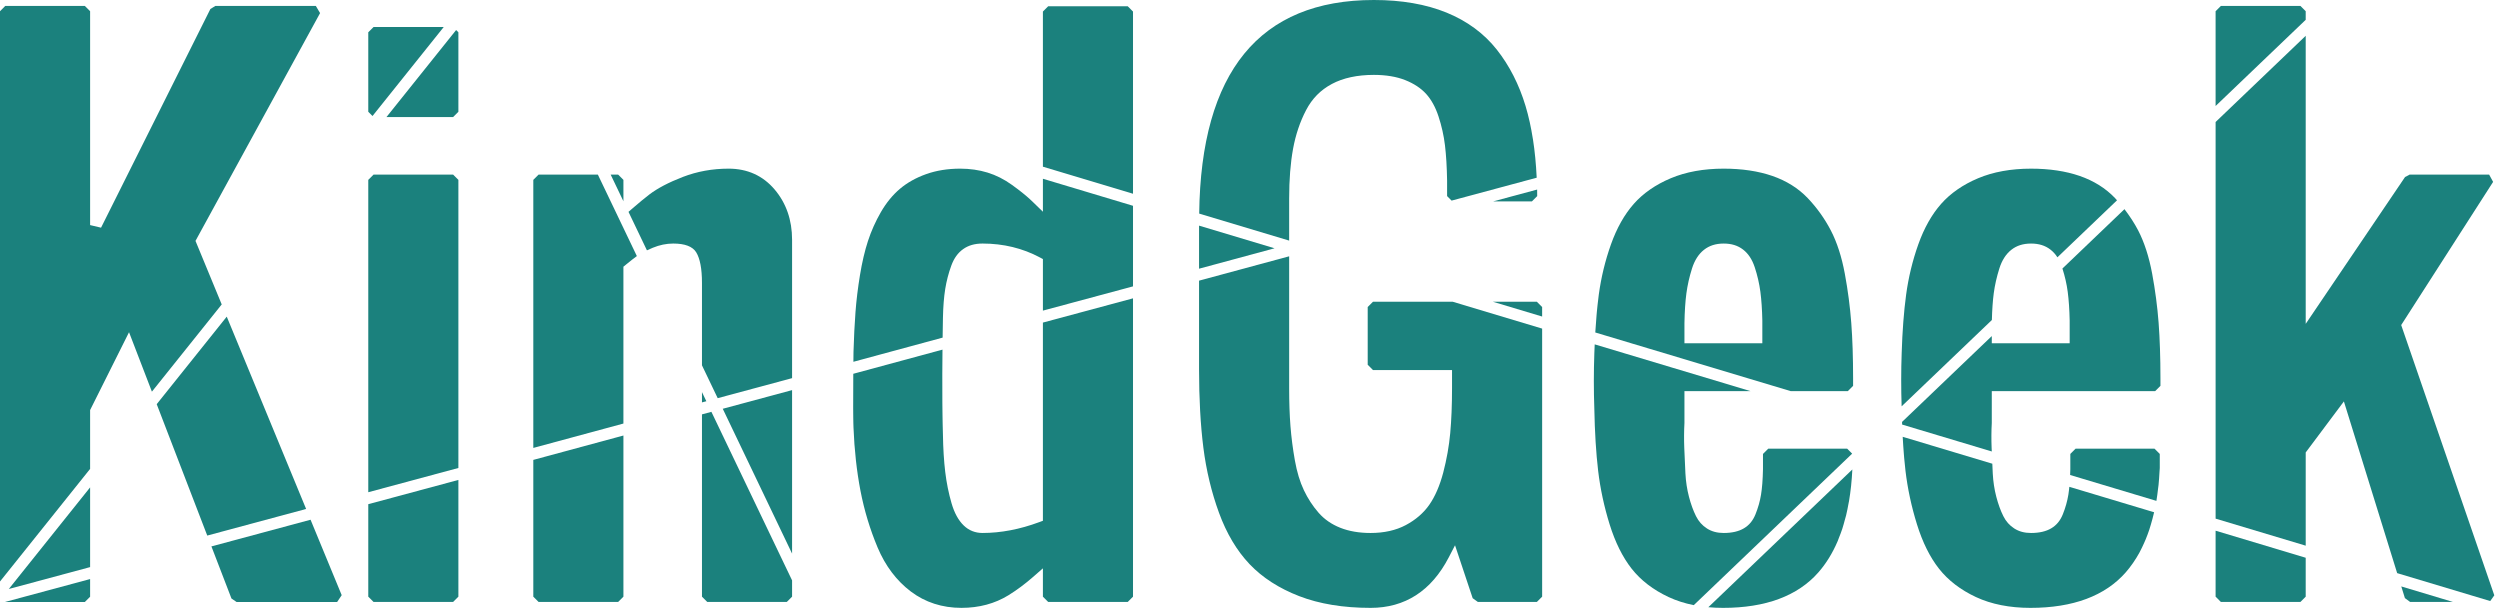 <?xml version="1.0" encoding="UTF-8" standalone="no"?>
<svg width="310px" height="76px" viewBox="0 0 310 76" version="1.1" xmlns="http://www.w3.org/2000/svg" xmlns:xlink="http://www.w3.org/1999/xlink">
    <!-- Generator: Sketch 3.6.1 (26313) - http://www.bohemiancoding.com/sketch -->
    <title>Page 1</title>
    <desc>Created with Sketch.</desc>
    <defs></defs>
    <g id="Page-1" stroke="none" stroke-width="1" fill="none" fill-rule="evenodd">
        <g transform="translate(0, -1)" fill="#1B817D">
            <path d="M0.643,75.638 L0.655,75.65 L10.519,75.65 L11.174,74.995 L11.174,72.803 L0.643,75.638 Z" id="Fill-1"></path>
            <path d="M26.216,68.754 L28.7,75.212 L29.336,75.65 L41.803,75.65 L42.37,74.801 L38.51,65.446 L26.216,68.754 Z" id="Fill-2"></path>
            <path d="M26.703,1.735 L26.088,2.115 L12.531,29.232 L11.174,28.911 L11.174,2.39 L10.518,1.735 L0.654,1.735 L0,2.39 L0,73.106 L11.174,59.143 L11.174,51.847 L16,42.193 L18.836,49.566 L27.493,38.75 L24.241,30.871 L39.689,2.623 L39.163,1.735 L26.703,1.735 Z" id="Fill-3"></path>
            <path d="M11.174,61.435 L1.093,74.034 L11.174,71.32 L11.174,61.435 Z" id="Fill-4"></path>
            <path d="M25.699,67.41 L37.959,64.111 L32.786,51.578 L28.117,40.264 L19.432,51.117 L24.104,63.265 L25.699,67.41 Z" id="Fill-5"></path>
            <path d="M56.56,4.725 L47.922,15.515 L56.185,15.515 L56.84,14.86 L56.84,5.005 L56.56,4.725 Z" id="Fill-6"></path>
            <path d="M46.191,15.385 L55.023,4.35 L46.321,4.35 L45.666,5.005 L45.666,14.86 L46.191,15.385 Z" id="Fill-7"></path>
            <path d="M56.185,22.649 L46.322,22.649 L45.666,23.303 L45.666,62.036 L56.84,59.028 L56.84,23.303 L56.185,22.649 Z" id="Fill-8"></path>
            <path d="M45.666,63.519 L45.666,74.987 L46.321,75.642 L56.184,75.642 L56.84,74.987 L56.84,60.512 L45.666,63.519 Z" id="Fill-9"></path>
            <g id="Group-62" transform="translate(66, 0.376)">
                <path d="M17.482,30.824 C18.921,30.824 19.878,31.186 20.323,31.901 C20.8,32.671 21.044,33.947 21.044,35.694 L21.044,35.702 L21.044,45.924 L22.994,49.997 L32.218,47.514 L32.218,30.351 C32.218,27.905 31.488,25.807 30.049,24.115 C28.595,22.404 26.674,21.537 24.343,21.537 C22.348,21.537 20.444,21.882 18.68,22.562 C16.927,23.239 15.53,23.97 14.527,24.735 C13.956,25.174 13.27,25.738 12.489,26.413 L11.934,26.894 L14.22,31.668 C14.443,31.563 14.678,31.457 14.943,31.347 C15.781,31 16.634,30.824 17.482,30.824" id="Fill-10"></path>
                <path d="M11.304,22.928 L10.649,22.274 L9.722,22.274 L11.304,25.578 L11.304,22.928 Z" id="Fill-12"></path>
                <path d="M0.13,57.651 L0.13,74.61 L0.785,75.266 L10.649,75.266 L11.304,74.61 L11.304,54.629 L0.13,57.651 Z" id="Fill-14"></path>
                <path d="M0.785,22.273 L0.13,22.927 L0.13,56.167 L11.303,53.144 L11.303,33.703 L11.303,33.696 L11.565,33.48 C12.157,32.995 12.623,32.63 12.97,32.377 L8.134,22.273 L0.785,22.273 Z" id="Fill-16"></path>
                <path d="M23.622,51.312 L32.218,69.27 L32.218,48.998 L23.622,51.312 Z" id="Fill-18"></path>
                <path d="M21.044,49.245 L21.044,50.522 L21.586,50.376 L21.044,49.245 Z" id="Fill-20"></path>
                <path d="M22.214,51.69 L21.044,52.005 L21.044,74.61 L21.699,75.265 L31.563,75.265 L32.218,74.61 L32.218,72.59 L22.214,51.69 Z" id="Fill-22"></path>
                <path d="M62.105,25.699 C61.974,25.574 61.852,25.458 61.737,25.35 C61.166,24.82 60.425,24.23 59.475,23.545 C58.523,22.859 57.505,22.345 56.452,22.022 C55.4,21.701 54.258,21.537 53.059,21.537 C51.529,21.537 50.115,21.764 48.852,22.212 C47.59,22.661 46.496,23.273 45.599,24.032 C44.7,24.789 43.904,25.761 43.23,26.925 C42.568,28.072 42.029,29.277 41.629,30.506 C41.228,31.733 40.895,33.159 40.635,34.746 C40.377,36.326 40.188,37.868 40.08,39.33 C39.969,40.797 39.886,42.453 39.834,44.25 C39.831,44.358 39.831,44.454 39.83,44.559 C39.827,44.878 39.824,45.183 39.821,45.486 L50.886,42.489 C50.886,42.459 50.888,42.427 50.888,42.397 C50.889,42.36 50.889,42.321 50.889,42.284 C50.9,41.552 50.911,40.802 50.925,40.032 C50.952,38.666 51.047,37.467 51.206,36.465 C51.367,35.468 51.621,34.488 51.965,33.55 C52.297,32.645 52.776,31.978 53.431,31.514 C54.081,31.05 54.868,30.824 55.837,30.824 C58.416,30.824 60.806,31.403 62.941,32.545 L63.321,32.747 L63.321,32.756 L63.321,39.141 L74.493,36.134 L74.493,26.143 L63.321,22.79 L63.321,26.872 L63.321,26.879 L62.105,25.699 Z" id="Fill-24"></path>
                <path d="M74.493,24.648 L74.493,2.056 L73.839,1.401 L63.975,1.401 L63.32,2.056 L63.32,21.295 L74.493,24.648 Z" id="Fill-26"></path>
                <path d="M63.32,40.624 L63.32,65.194 L63.32,65.201 L62.852,65.374 C60.453,66.263 58.093,66.713 55.836,66.713 C54.928,66.713 54.146,66.404 53.51,65.791 C52.852,65.162 52.341,64.231 51.993,63.032 C51.632,61.785 51.367,60.478 51.209,59.147 C51.047,57.798 50.951,56.239 50.924,54.511 C50.912,54.112 50.902,53.691 50.892,53.258 C50.892,53.24 50.892,53.222 50.891,53.205 C50.89,53.127 50.888,53.047 50.886,52.968 C50.885,52.917 50.885,52.87 50.883,52.819 C50.879,52.575 50.875,52.322 50.871,52.066 C50.867,51.749 50.862,51.425 50.859,51.093 C50.857,50.901 50.855,50.709 50.853,50.513 L50.853,50.471 C50.845,49.417 50.843,48.288 50.846,47.09 L50.846,46.953 C50.847,46.911 50.847,46.867 50.847,46.827 C50.851,45.916 50.858,44.968 50.869,43.978 L39.807,46.974 L39.807,46.986 C39.795,48.636 39.79,49.998 39.794,51.089 L39.794,51.151 L39.794,51.27 C39.795,51.377 39.795,51.475 39.796,51.575 C39.797,51.718 39.798,51.849 39.799,51.981 C39.8,52.026 39.8,52.074 39.801,52.117 C39.801,52.224 39.803,52.324 39.804,52.422 C39.807,52.651 39.81,52.867 39.815,53.056 L39.815,53.068 C39.82,53.285 39.826,53.474 39.833,53.636 C39.942,56.423 40.234,59.059 40.697,61.474 C41.163,63.898 41.879,66.264 42.822,68.51 C43.782,70.791 45.168,72.627 46.939,73.968 C48.725,75.317 50.839,75.999 53.221,75.999 C55.402,75.999 57.362,75.474 59.047,74.436 C60.078,73.8 61.115,73.028 62.132,72.138 L63.32,71.097 L63.32,71.106 L63.32,74.611 L63.975,75.266 L73.839,75.266 L74.493,74.611 L74.493,37.617 L63.32,40.624 Z" id="Fill-28"></path>
                <path d="M114.135,38.04 L104.25,38.04 L103.595,38.695 L103.595,45.855 L104.25,46.51 L114.052,46.51 L114.052,46.518 L114.052,48.766 L114.052,48.773 C114.052,50.845 113.977,52.717 113.828,54.336 C113.681,55.943 113.389,57.587 112.962,59.221 C112.537,60.834 111.957,62.177 111.237,63.212 C110.523,64.236 109.542,65.085 108.32,65.734 C107.098,66.385 105.629,66.714 103.953,66.714 C102.534,66.714 101.267,66.496 100.186,66.065 C99.114,65.639 98.211,65.013 97.504,64.203 C96.781,63.374 96.166,62.433 95.679,61.404 C95.191,60.378 94.817,59.137 94.565,57.717 C94.309,56.278 94.124,54.848 94.017,53.463 C93.909,52.079 93.856,50.501 93.856,48.773 L93.856,48.766 L93.856,32.406 L82.682,35.426 L82.682,46.397 C82.682,50.045 82.862,53.317 83.216,56.121 C83.571,58.939 84.224,61.659 85.154,64.205 C86.092,66.772 87.368,68.915 88.948,70.579 C90.531,72.245 92.603,73.58 95.104,74.546 C97.598,75.512 100.575,76 103.953,76 C108.227,76 111.487,73.895 113.645,69.741 L114.424,68.24 L116.612,74.801 L117.256,75.266 L124.57,75.266 L125.226,74.61 L125.226,41.37 L114.135,38.04 Z" id="Fill-30"></path>
                <path d="M119.155,25.596 L123.958,25.596 L124.612,24.942 C124.612,24.644 124.609,24.378 124.605,24.129 L119.155,25.596 Z" id="Fill-32"></path>
                <path d="M92.046,31.412 L82.682,28.602 L82.682,33.943 L92.046,31.412 Z" id="Fill-34"></path>
                <path d="M124.09,17.922 C124.083,17.881 124.074,17.844 124.068,17.803 C123.957,17.108 123.833,16.43 123.689,15.779 C123.534,15.082 123.362,14.409 123.168,13.765 C122.367,11.106 121.165,8.751 119.593,6.764 C118.009,4.764 115.912,3.222 113.361,2.182 C110.823,1.148 107.795,0.624 104.362,0.624 C90.181,0.624 82.906,9.546 82.701,27.11 L93.856,30.459 L93.856,25.245 L93.856,25.238 C93.856,22.899 94.018,20.826 94.34,19.072 C94.658,17.333 95.203,15.718 95.959,14.273 C96.707,12.841 97.754,11.781 99.158,11.032 C100.557,10.287 102.307,9.91 104.362,9.91 C105.862,9.91 107.171,10.129 108.252,10.559 C109.326,10.986 110.195,11.56 110.836,12.263 C111.481,12.973 111.998,13.912 112.374,15.056 C112.761,16.228 113.031,17.436 113.176,18.642 C113.324,19.863 113.412,21.337 113.44,23.02 L113.44,23.028 L113.44,24.94 L113.998,25.5 L124.551,22.66 C124.549,22.636 124.547,22.613 124.546,22.589 C124.467,20.945 124.317,19.385 124.09,17.922" id="Fill-36"></path>
                <path d="M124.57,38.04 L119.117,38.04 L125.225,39.874 L125.225,38.695 L124.57,38.04 Z" id="Fill-38"></path>
                <path d="M163.047,56.257 L153.266,56.257 L152.61,56.912 L152.61,58.79 L152.61,58.798 C152.584,60.071 152.504,61.128 152.37,61.95 C152.238,62.767 152.006,63.592 151.677,64.405 C151.362,65.185 150.897,65.748 150.252,66.131 C149.606,66.519 148.761,66.714 147.741,66.714 C146.931,66.714 146.253,66.532 145.667,66.158 C145.075,65.78 144.629,65.278 144.302,64.623 C143.963,63.943 143.669,63.136 143.432,62.224 C143.193,61.31 143.045,60.337 142.992,59.333 C142.938,58.301 142.891,57.247 142.85,56.173 C142.829,55.642 142.821,55.116 142.825,54.598 C142.828,54.08 142.844,53.571 142.871,53.074 L142.871,49.131 L142.871,49.124 L151.066,49.124 L131.743,43.325 C131.728,43.691 131.71,44.049 131.698,44.426 C131.657,45.569 131.637,46.717 131.636,47.864 C131.636,49.011 131.656,50.155 131.696,51.291 C131.751,54.213 131.91,56.801 132.169,58.998 C132.43,61.204 132.909,63.439 133.592,65.639 C134.282,67.861 135.202,69.715 136.328,71.146 C137.461,72.586 139.003,73.77 140.91,74.66 C141.861,75.104 142.904,75.438 144.028,75.662 L163.666,56.877 L163.047,56.257 Z" id="Fill-40"></path>
                <path d="M152.529,40.385 L152.529,43.179 L152.529,43.186 L142.871,43.186 L142.871,43.179 L142.871,40.705 L142.871,40.697 C142.896,39.259 142.978,38.021 143.112,37.006 C143.245,35.998 143.481,34.953 143.813,33.903 C144.131,32.902 144.626,32.128 145.289,31.604 C145.95,31.08 146.752,30.825 147.741,30.825 C148.703,30.825 149.486,31.068 150.136,31.567 C150.791,32.071 151.265,32.789 151.587,33.763 C151.918,34.768 152.153,35.791 152.287,36.803 C152.42,37.822 152.502,39.024 152.529,40.378 L152.529,40.385 Z M163.557,40.659 C163.407,38.664 163.138,36.61 162.756,34.555 C162.371,32.475 161.789,30.675 161.027,29.206 C160.265,27.739 159.298,26.385 158.15,25.182 C156.986,23.962 155.508,23.038 153.758,22.436 C152.026,21.839 150.001,21.537 147.741,21.537 C145.254,21.537 143.042,21.939 141.168,22.73 C139.288,23.524 137.747,24.593 136.587,25.908 C135.431,27.215 134.48,28.904 133.76,30.925 C133.048,32.926 132.54,35.019 132.252,37.146 C132.242,37.221 132.233,37.301 132.223,37.377 C132.177,37.731 132.134,38.096 132.094,38.468 C132.067,38.718 132.041,38.97 132.016,39.228 C132.001,39.386 131.987,39.55 131.973,39.711 C131.913,40.401 131.86,41.113 131.816,41.851 L156.049,49.124 L163.129,49.124 L163.784,48.469 L163.784,47.548 C163.784,44.976 163.709,42.658 163.557,40.659 L163.557,40.659 Z" id="Fill-42"></path>
                <path d="M145.834,75.918 C146.424,75.971 147.032,76 147.658,76 C152.943,76 156.923,74.517 159.488,71.59 C160.442,70.501 161.236,69.211 161.871,67.726 C161.925,67.6 161.968,67.463 162.019,67.335 C162.167,66.965 162.314,66.594 162.443,66.201 C162.56,65.845 162.658,65.466 162.76,65.091 C162.809,64.907 162.867,64.733 162.913,64.545 C163.032,64.055 163.132,63.545 163.225,63.026 C163.241,62.938 163.262,62.856 163.277,62.768 C163.379,62.167 163.463,61.545 163.532,60.904 C163.533,60.892 163.535,60.881 163.536,60.868 C163.605,60.211 163.657,59.534 163.691,58.837 L145.834,75.918 Z" id="Fill-44"></path>
                <path d="M190.591,61.057 C190.579,61.174 190.567,61.29 190.554,61.4 C190.532,61.593 190.508,61.78 190.48,61.95 C190.347,62.767 190.115,63.592 189.787,64.406 C189.472,65.185 189.007,65.748 188.362,66.131 C187.716,66.519 186.87,66.714 185.85,66.714 C185.041,66.714 184.362,66.532 183.776,66.158 C183.185,65.781 182.739,65.279 182.412,64.623 C182.072,63.944 181.779,63.136 181.541,62.224 C181.302,61.31 181.155,60.337 181.102,59.333 C181.082,58.938 181.067,58.525 181.048,58.124 L169.935,54.788 C169.936,54.807 169.937,54.827 169.938,54.846 C169.957,55.195 169.977,55.537 170,55.874 C170.021,56.178 170.043,56.477 170.066,56.771 C170.083,56.987 170.1,57.205 170.118,57.415 C170.167,57.961 170.219,58.493 170.279,58.998 C170.54,61.204 171.018,63.439 171.703,65.639 C172.391,67.862 173.312,69.715 174.438,71.146 C175.57,72.586 177.113,73.77 179.02,74.66 C180.927,75.55 183.197,76 185.769,76 C191.052,76 195.032,74.517 197.597,71.59 C197.894,71.251 198.172,70.889 198.438,70.511 C198.476,70.457 198.514,70.402 198.552,70.347 C198.808,69.972 199.051,69.582 199.277,69.17 C199.306,69.119 199.331,69.063 199.359,69.011 C199.539,68.673 199.707,68.319 199.868,67.957 C199.934,67.809 200.001,67.661 200.063,67.508 C200.22,67.126 200.368,66.734 200.505,66.327 C200.576,66.114 200.639,65.892 200.705,65.673 C200.775,65.437 200.843,65.197 200.907,64.954 C200.975,64.696 201.043,64.439 201.103,64.172 C201.105,64.163 201.107,64.152 201.109,64.143 L190.598,60.989 C190.596,61.012 190.593,61.034 190.591,61.057" id="Fill-46"></path>
                <path d="M196.26,25.182 C195.096,23.962 193.619,23.039 191.869,22.436 C190.137,21.839 188.112,21.538 185.851,21.538 C183.363,21.538 181.153,21.939 179.279,22.73 C177.399,23.524 175.858,24.593 174.696,25.908 C173.542,27.215 172.59,28.904 171.87,30.925 C171.158,32.926 170.651,35.019 170.362,37.146 C170.076,39.26 169.89,41.71 169.808,44.426 C169.73,46.617 169.731,48.828 169.802,51.009 L180.993,40.305 C181.026,39.036 181.101,37.925 181.223,37.006 C181.355,35.998 181.591,34.954 181.924,33.903 C182.24,32.902 182.737,32.128 183.399,31.604 C184.06,31.08 184.862,30.825 185.851,30.825 C186.813,30.825 187.597,31.068 188.246,31.567 C188.585,31.828 188.874,32.149 189.12,32.53 L196.509,25.462 C196.425,25.37 196.347,25.273 196.26,25.182" id="Fill-48"></path>
                <path d="M201.157,56.257 L191.375,56.257 L190.72,56.912 L190.72,58.79 L190.72,58.798 C190.716,59.008 190.708,59.205 190.7,59.402 C190.699,59.442 190.698,59.484 190.696,59.523 L201.393,62.733 C201.395,62.723 201.397,62.714 201.399,62.704 C201.483,62.204 201.547,61.68 201.608,61.153 C201.623,61.017 201.647,60.891 201.661,60.753 C201.715,60.226 201.748,59.676 201.779,59.124 C201.788,58.967 201.805,58.819 201.812,58.66 L201.812,56.912 L201.157,56.257 Z" id="Fill-50"></path>
                <path d="M201.669,40.659 C201.518,38.664 201.248,36.609 200.867,34.555 C200.481,32.474 199.898,30.675 199.138,29.206 C198.904,28.756 198.648,28.32 198.374,27.895 C198.345,27.85 198.315,27.806 198.285,27.762 C198.017,27.351 197.733,26.95 197.433,26.561 L189.741,33.921 C190.046,34.875 190.271,35.844 190.396,36.803 C190.531,37.821 190.612,39.023 190.639,40.378 L190.639,40.385 L190.639,43.179 L190.639,43.185 L180.982,43.185 L180.982,43.179 L180.982,42.297 L169.854,52.942 L169.854,52.955 C169.858,53.063 169.863,53.164 169.867,53.271 L180.981,56.606 C180.975,56.46 180.967,56.32 180.961,56.173 C180.94,55.641 180.931,55.115 180.935,54.598 C180.938,54.08 180.953,53.57 180.981,53.074 L180.982,49.124 L201.239,49.124 L201.895,48.469 L201.895,47.548 C201.895,44.975 201.818,42.657 201.669,40.659" id="Fill-52"></path>
                <path d="M208.734,66.431 L208.734,74.61 L209.389,75.266 L219.253,75.266 L219.907,74.61 L219.907,69.785 L208.734,66.431 Z" id="Fill-54"></path>
                <path d="M219.907,3.081 L219.907,2.015 L219.253,1.359 L209.389,1.359 L208.734,2.015 L208.734,13.769 L219.907,3.081 Z" id="Fill-56"></path>
                <path d="M224.643,50.399 L231.248,71.692 L242.787,75.155 L243.293,74.444 L231.75,40.937 L231.752,40.934 L231.75,40.928 L243.146,23.177 L242.652,22.273 L232.798,22.273 L232.224,22.578 L219.908,40.782 L219.908,40.775 L219.908,5.063 L208.735,15.751 L208.735,64.935 L219.908,68.288 L219.908,56.735 L219.908,56.727 L224.643,50.399 Z" id="Fill-58"></path>
                <path d="M232.208,74.788 L232.856,75.266 L238.169,75.266 L231.759,73.341 L232.208,74.788 Z" id="Fill-60"></path>
            </g>
        </g>
    </g>
</svg>